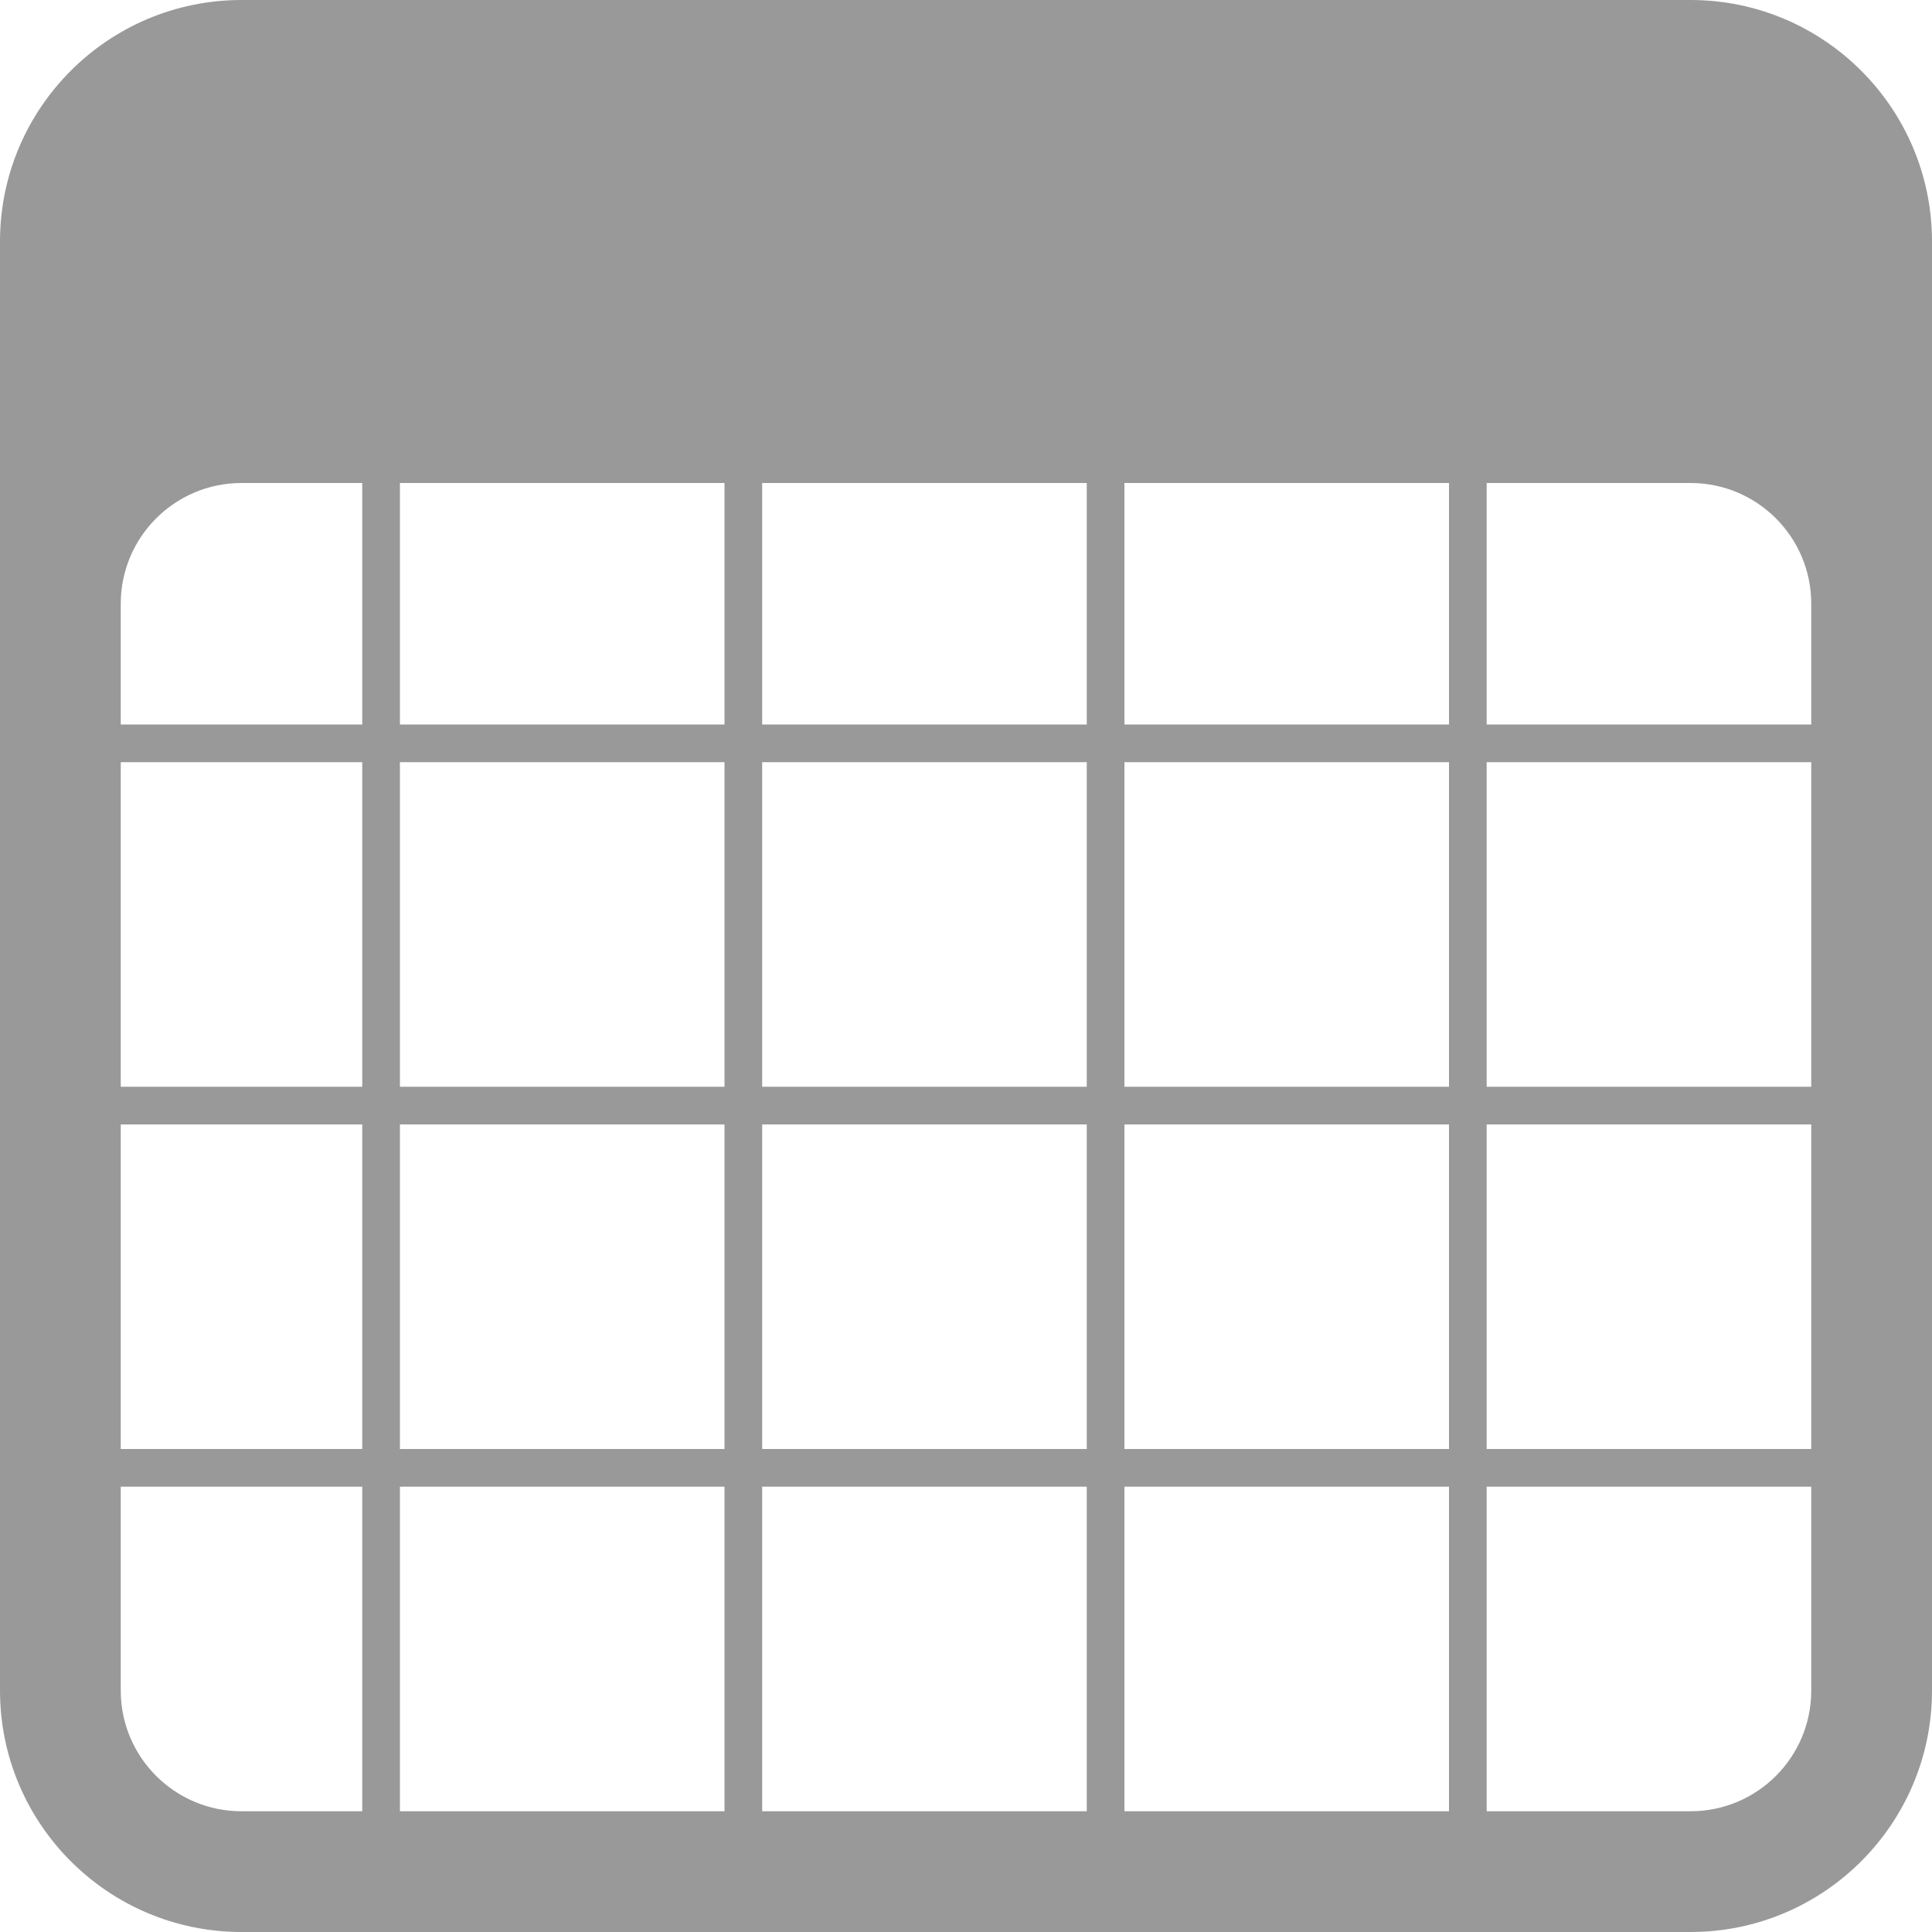 <?xml version="1.0" encoding="utf-8"?>
<!-- Generator: Adobe Illustrator 16.0.4, SVG Export Plug-In . SVG Version: 6.00 Build 0)  -->
<!DOCTYPE svg PUBLIC "-//W3C//DTD SVG 1.1//EN" "http://www.w3.org/Graphics/SVG/1.1/DTD/svg11.dtd">
<svg version="1.1" id="Layer_1" xmlns="http://www.w3.org/2000/svg" xmlns:xlink="http://www.w3.org/1999/xlink" x="0px" y="0px"
	 width="16px" height="16px" viewBox="0 0 16 16" enable-background="new 0 0 16 16" xml:space="preserve">
<path fill-rule="evenodd" clip-rule="evenodd" fill="#999999" d="M14,16H2c-1.104,0-2-0.896-2-2V2c0-1.104,0.896-2,2-2h12
	c1.104,0,2,0.896,2,2v12C16,15.104,15.104,16,14,16z M14,15c0.553,0,1-0.447,1-1v-1.688h-2.688V15H14z M12,15v-2.688H9.312V15H12z
	 M9,15v-2.688H6.312V15H9z M6,15v-2.688H3.312V15H6z M1,14c0,0.553,0.448,1,1,1h1v-2.688H1V14z M3,4H2C1.448,4,1,4.448,1,5v1h2V4z
	 M3,6.312H1V9h2V6.312z M1,9.312V12h2V9.312H1z M6,4H3.312v2H6V4z M6,6.312H3.312V9H6V6.312z M3.312,9.312V12H6V9.312H3.312z M9,4
	H6.312v2H9V4z M9,6.312H6.312V9H9V6.312z M6.312,9.312V12H9V9.312H6.312z M12,4H9.312v2H12V4z M12,6.312H9.312V9H12V6.312z
	 M9.312,9.312V12H12V9.312H9.312z M15,5c0-0.552-0.447-1-1-1h-1.688v2H15V5z M15,6.312h-2.688V9H15V6.312z M12.312,9.312V12H15
	V9.312H12.312z"/>
</svg>
